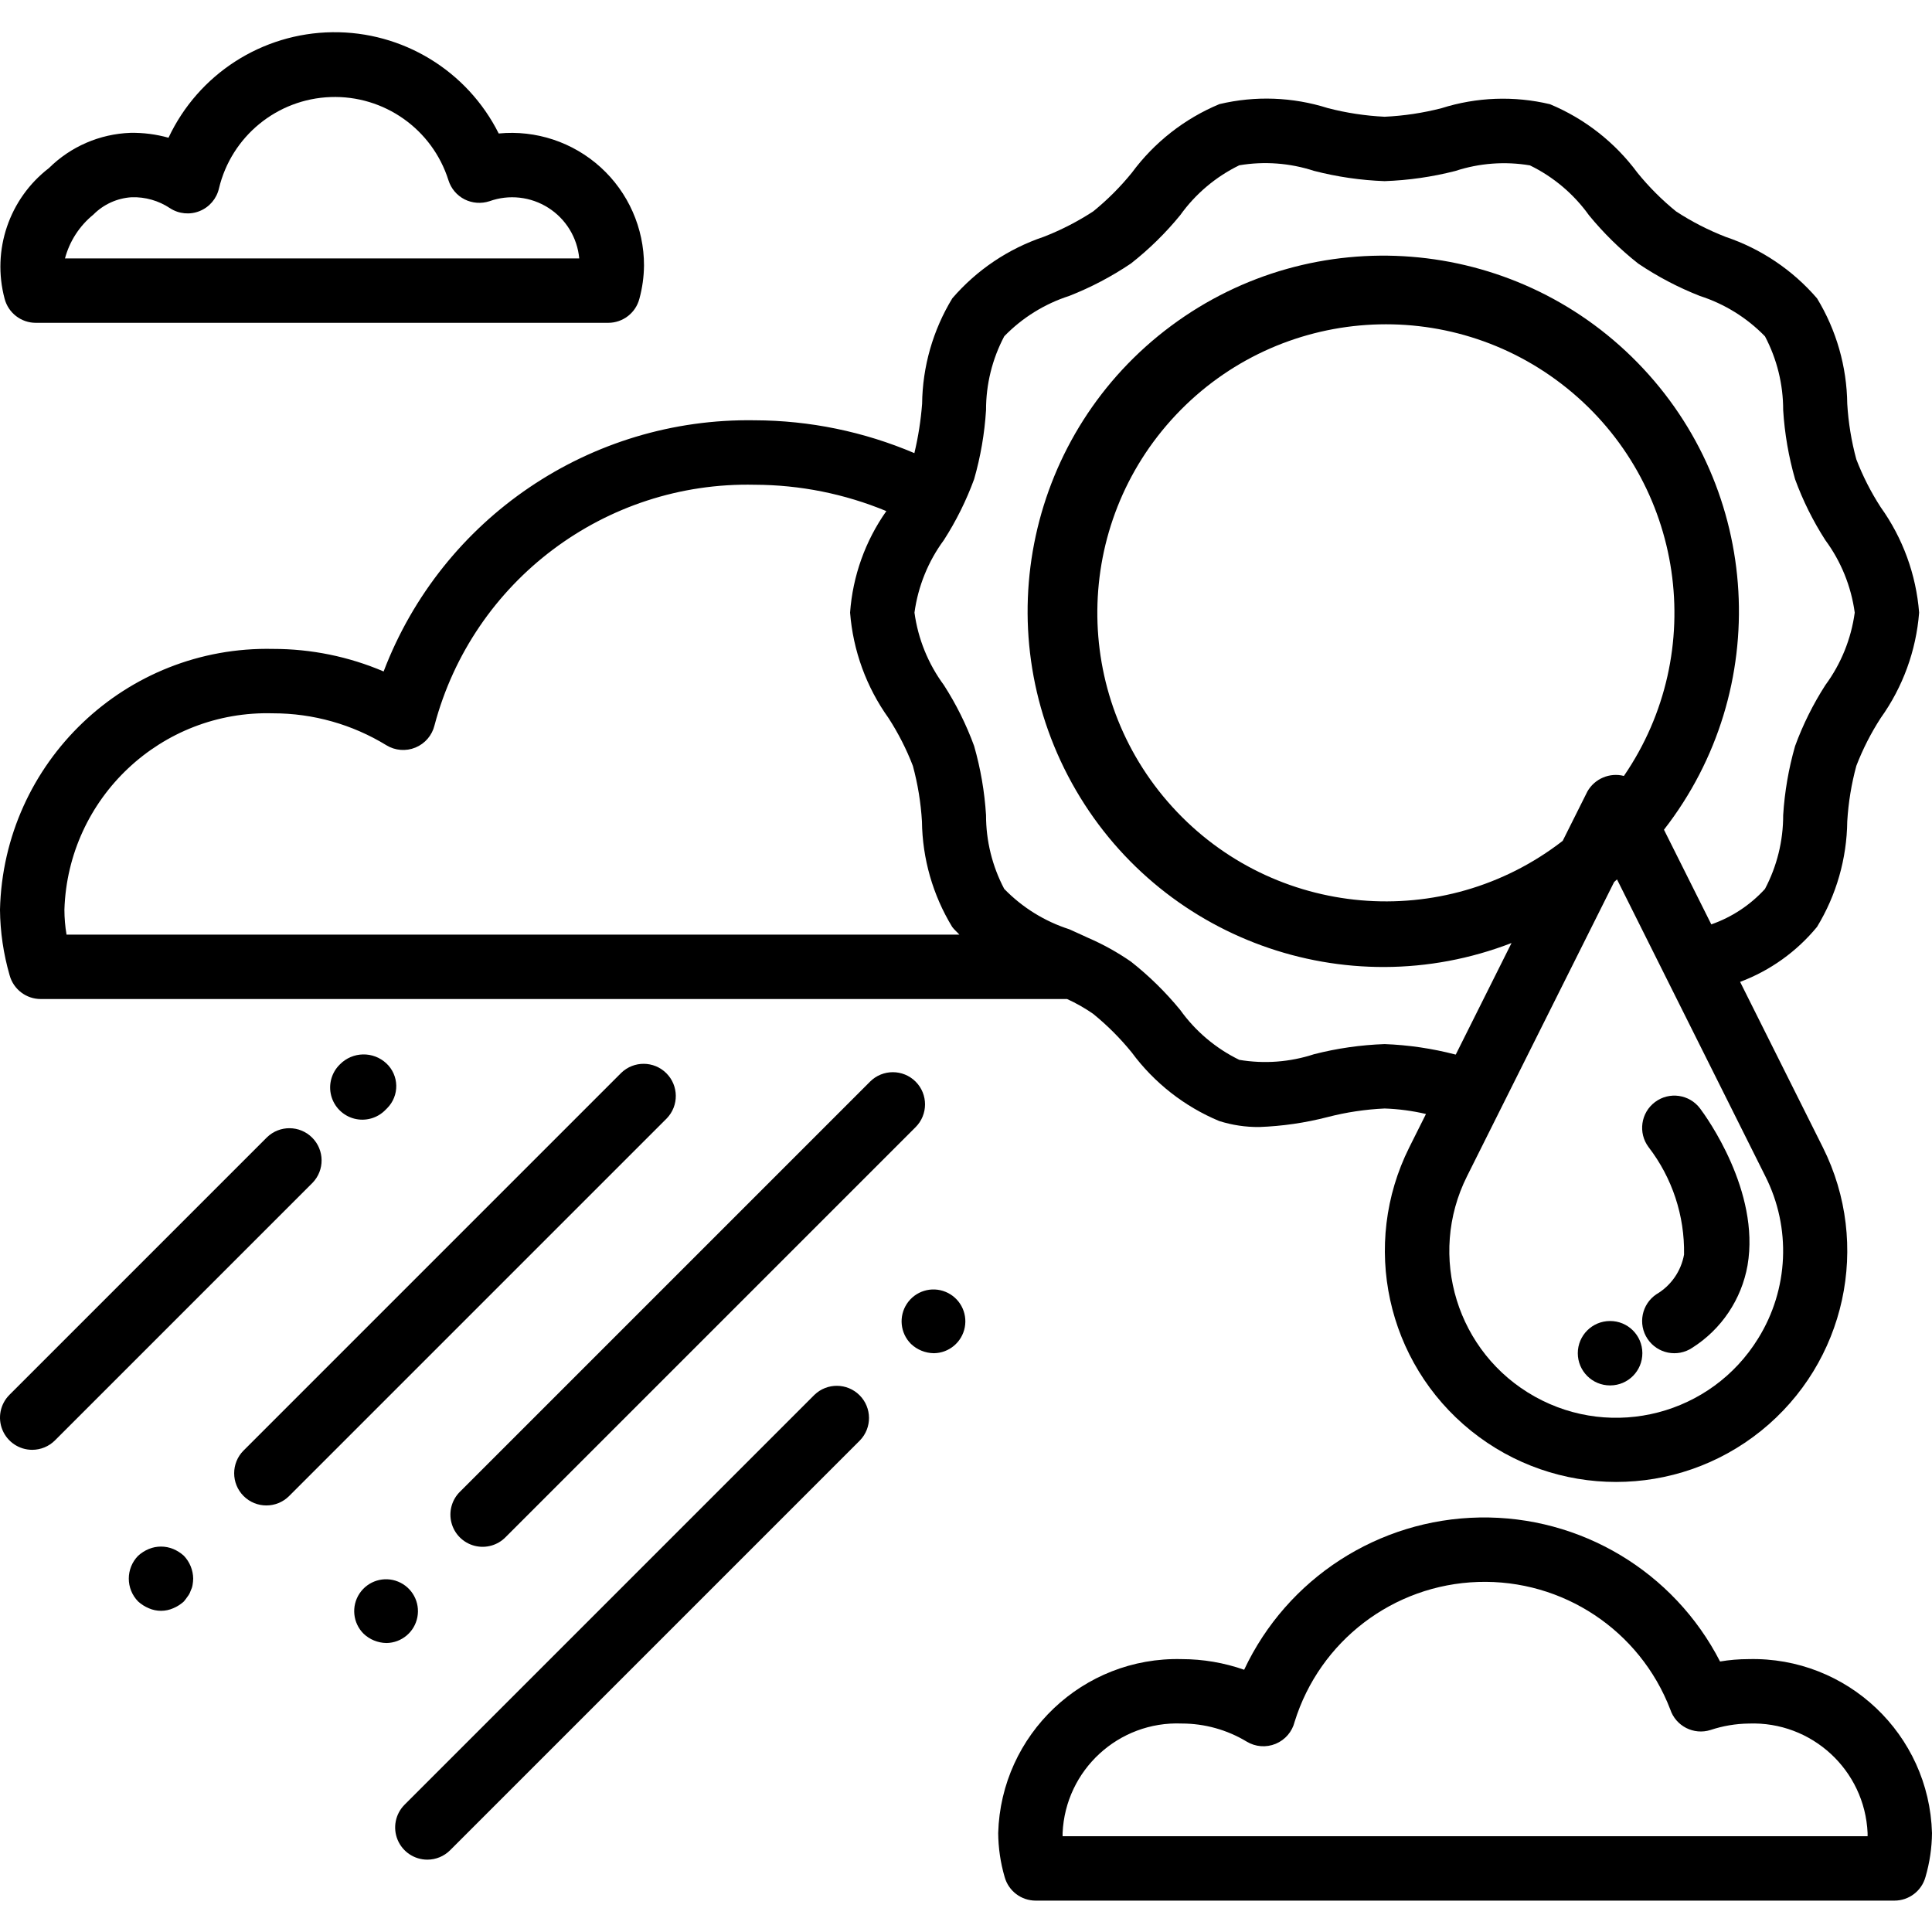<svg height="480pt" viewBox="0 -8 480 480" width="480pt" xmlns="http://www.w3.org/2000/svg"><path d="m434.398 404.203c-2.363 0-4.723.199-7.055.59-11.473-22.336-34.648-36.211-59.758-35.777-25.109.434-47.789 15.105-58.48 37.828-4.984-1.742-10.227-2.637-15.504-2.641-24.508-.629-44.902 18.695-45.602 43.199.027 3.699.566 7.375 1.602 10.93.957 3.469 4.113 5.871 7.711 5.871h213.359c3.598 0 6.754-2.402 7.711-5.871 1.039-3.551 1.586-7.23 1.617-10.93-.699-24.504-21.094-43.828-45.602-43.199zm29.602 44h-200c0-.273 0-.535 0-.801.695-15.668 13.93-27.828 29.602-27.199 5.688 0 11.273 1.555 16.141 4.496 2.18 1.316 4.852 1.516 7.199.543 2.348-.973 4.098-3.004 4.707-5.473 6.238-20.102 24.527-34.043 45.562-34.738 21.039-.695 40.207 12.012 47.758 31.66 1.371 4.152 5.828 6.434 10 5.121 3.062-1.02 6.266-1.559 9.496-1.602 15.645-.59 28.836 11.551 29.535 27.191zm0 0"/><path d="m8.887 72.203h142.227c3.641 0 6.824-2.461 7.742-5.984.734-2.691 1.117-5.465 1.145-8.258.012-9.289-3.902-18.152-10.777-24.398s-16.07-9.297-25.32-8.398c-7.828-15.613-23.883-25.387-41.348-25.16-17.465.227-33.266 10.406-40.691 26.215-3.082-.863-6.273-1.273-9.473-1.215-7.602.273-14.824 3.398-20.23 8.75-9.891 7.605-14.238 20.41-11.016 32.465.918 3.523 4.102 5.984 7.742 5.984zm14.312-26.887c2.531-2.555 5.914-4.09 9.504-4.312 3.387-.109 6.727.848 9.543 2.727 2.191 1.422 4.938 1.688 7.355.707 2.422-.977 4.211-3.074 4.797-5.617 3.09-12.941 14.434-22.234 27.73-22.711s25.277 7.973 29.285 20.66c.641 2.059 2.082 3.773 4 4.754 1.922.969 4.148 1.133 6.195.465 4.867-1.746 10.27-1.137 14.633 1.645 4.363 2.777 7.195 7.418 7.668 12.57h-127.766c1.145-4.285 3.613-8.094 7.055-10.887zm0 0"/><path d="m227.48 260.723c-3.125-3.121-8.188-3.121-11.312 0l-101.824 101.824c-2.078 2.008-2.914 4.984-2.18 7.781.73 2.797 2.914 4.98 5.711 5.711 2.797.734 5.773-.102 7.781-2.18l101.824-101.824c3.121-3.125 3.121-8.188 0-11.312zm0 0"/><path d="m106.176 454.027c2.121 0 4.156-.844 5.656-2.344l101.824-101.824c3.031-3.141 2.988-8.129-.098-11.215-3.086-3.086-8.074-3.129-11.215-.098l-101.824 101.824c-2.285 2.289-2.973 5.727-1.734 8.719 1.238 2.988 4.156 4.938 7.391 4.938zm0 0"/><path d="m60.52 363.684c3.125 3.121 8.188 3.121 11.312 0l93.824-93.824c3.031-3.141 2.988-8.129-.098-11.215-3.086-3.086-8.074-3.129-11.215-.098l-93.824 93.824c-3.121 3.125-3.121 8.188 0 11.312zm0 0"/><path d="m8 352.203c2.121 0 4.156-.844 5.656-2.344l64-64c3.031-3.141 2.988-8.129-.098-11.215-3.086-3.086-8.074-3.129-11.215-.098l-64 64c-2.285 2.289-2.973 5.727-1.734 8.719 1.238 2.988 4.156 4.938 7.391 4.938zm0 0"/><path d="m96 400.203c3.77-.039 6.992-2.73 7.699-6.434s-1.293-7.391-4.785-8.816c-3.488-1.43-7.5-.195-9.59 2.945-2.086 3.141-1.672 7.316.996 9.984 1.535 1.461 3.562 2.289 5.68 2.32zm0 0"/><path d="m232 328.203c3.77-.039 6.992-2.73 7.699-6.434s-1.293-7.391-4.785-8.816c-3.488-1.43-7.5-.195-9.59 2.945-2.086 3.141-1.672 7.316.996 9.984 1.535 1.461 3.562 2.289 5.68 2.32zm0 0"/><path d="m36.961 376.844c-.969.406-1.863.973-2.641 1.68-3.094 3.152-3.094 8.203 0 11.359.777.707 1.672 1.273 2.641 1.68 1.938.852 4.141.852 6.078 0 .969-.406 1.863-.973 2.641-1.68.32-.398.641-.801.961-1.281.316-.406.559-.867.719-1.359.23-.453.395-.938.48-1.438.094-.531.148-1.066.16-1.602-.031-2.117-.859-4.145-2.32-5.68-.777-.707-1.672-1.273-2.641-1.68-1.945-.801-4.133-.801-6.078 0zm0 0"/><path d="m95.77 267.746.438-.438c1.473-1.488 2.281-3.508 2.242-5.598-.039-2.09-.922-4.078-2.449-5.508-3.27-3.062-8.387-2.965-11.535.223-2.082 2.008-2.914 4.984-2.184 7.781.734 2.797 2.918 4.98 5.715 5.715 2.797.73 5.77-.102 7.781-2.184zm0 0"/><path d="m418.398 303.691c-.738 4.125-3.242 7.727-6.855 9.855-3.676 2.453-4.668 7.422-2.215 11.098s7.418 4.668 11.098 2.215c7.262-4.598 12.254-12.039 13.75-20.504 3.145-18.402-10.254-36.906-11.793-38.953-2.648-3.535-7.664-4.25-11.199-1.598-3.535 2.648-4.25 7.664-1.598 11.199 5.879 7.637 8.988 17.047 8.812 26.688zm0 0"/><path d="m400 320.203c-4.418 0-8 3.582-8 8s3.582 8 8 8h.078c4.422-.023 7.984-3.621 7.961-8.039-.02-4.418-3.621-7.984-8.039-7.961zm0 0"/><path d="m10.121 240.203h254.992c2.258 1.027 4.422 2.258 6.461 3.672 3.523 2.859 6.742 6.078 9.602 9.602 5.57 7.543 13.082 13.43 21.734 17.039 3.219 1.016 6.574 1.52 9.945 1.488 5.734-.211 11.43-1.039 16.984-2.473 4.633-1.199 9.379-1.91 14.16-2.129 3.465.117 6.906.574 10.281 1.367l-4.152 8.297c-12.074 24.16-5.688 53.469 15.348 70.414 21.031 16.941 51.031 16.941 72.062 0 21.035-16.945 27.426-46.254 15.348-70.414l-20.559-41.121c7.457-2.801 14.051-7.516 19.113-13.672 4.805-7.902 7.395-16.949 7.504-26.199.277-4.66 1.031-9.285 2.254-13.793 1.602-4.164 3.633-8.148 6.059-11.895 5.504-7.695 8.805-16.75 9.543-26.184-.742-9.434-4.039-18.488-9.543-26.184-2.426-3.746-4.457-7.73-6.059-11.898-1.223-4.508-1.977-9.133-2.254-13.797-.109-9.246-2.699-18.293-7.504-26.195-6.066-7.043-13.918-12.324-22.73-15.285-4.301-1.676-8.422-3.789-12.285-6.312-3.523-2.859-6.742-6.078-9.602-9.602-5.57-7.543-13.082-13.43-21.734-17.039-8.902-2.117-18.207-1.777-26.93.984-4.633 1.195-9.379 1.91-14.16 2.129-4.77-.23-9.5-.949-14.121-2.152-8.719-2.762-18.023-3.102-26.918-.984-8.66 3.602-16.176 9.492-21.746 17.039-2.859 3.523-6.074 6.742-9.598 9.602-3.871 2.527-7.992 4.645-12.297 6.32-8.809 2.965-16.656 8.246-22.719 15.285-4.809 7.902-7.398 16.953-7.504 26.203-.316 4.129-.961 8.23-1.922 12.262-12.539-5.344-26.023-8.117-39.656-8.16-40.801-.672-77.66 24.273-92.207 62.402-8.68-3.703-18.016-5.609-27.449-5.602-36.621-.816-66.984 28.172-67.863 64.793.055 5.52.863 11.004 2.398 16.305.953 3.477 4.117 5.887 7.723 5.887zm426.68 84.344c-11.641 18.879-36.082 25.25-55.457 14.449-19.371-10.801-26.805-34.941-16.863-54.77l36.543-73.086c.25-.219.473-.441.719-.656l36.832 73.719c6.5 12.836 5.824 28.129-1.773 40.344zm-33.336-139.762c-3.543-.91-7.258.664-9.074 3.84l-6.145 12.281c-29.582 22.941-71.84 19.258-97.004-8.461-25.168-27.715-24.766-70.133.918-97.371s68-30.125 97.148-6.629c29.145 23.496 35.305 65.461 14.141 96.34zm-161.449-73.727c1.605-5.598 2.598-11.355 2.961-17.168-.016-6.395 1.539-12.691 4.527-18.344 4.484-4.617 10.031-8.062 16.16-10.031 5.391-2.117 10.527-4.82 15.328-8.059 4.504-3.539 8.605-7.562 12.23-12 3.785-5.285 8.828-9.543 14.672-12.391 6.207-1.043 12.57-.57 18.555 1.383 5.738 1.484 11.625 2.344 17.551 2.555 5.926-.207 11.809-1.051 17.551-2.52 5.98-1.961 12.348-2.438 18.555-1.395 5.844 2.848 10.887 7.109 14.672 12.395 3.629 4.43 7.73 8.453 12.23 12 4.801 3.234 9.941 5.934 15.328 8.047 6.129 1.969 11.68 5.414 16.168 10.031 2.98 5.652 4.531 11.945 4.52 18.336.363 5.816 1.355 11.574 2.961 17.176 1.938 5.301 4.457 10.371 7.512 15.121 3.906 5.293 6.418 11.488 7.305 18.008-.887 6.523-3.398 12.723-7.305 18.023-3.051 4.75-5.57 9.82-7.512 15.121-1.605 5.598-2.598 11.355-2.961 17.168.016 6.391-1.539 12.691-4.527 18.344-3.645 3.992-8.227 7.016-13.328 8.801l-11.762-23.52c27.145-34.883 24.336-84.457-6.57-116.051-30.906-31.598-80.406-35.496-115.875-9.129-35.473 26.371-46.008 74.891-24.66 113.594 21.352 38.699 68.012 55.676 109.234 39.734l-13.848 27.699h-.121c-5.742-1.496-11.633-2.363-17.566-2.586-5.926.207-11.809 1.051-17.551 2.52-5.98 1.961-12.348 2.438-18.555 1.395-5.844-2.848-10.887-7.109-14.672-12.395-3.629-4.43-7.73-8.457-12.23-12-3.344-2.316-6.906-4.297-10.641-5.91-.184-.09-.359-.176-.543-.25-1.383-.621-2.77-1.285-4.145-1.887-6.129-1.969-11.68-5.414-16.168-10.031-2.98-5.652-4.531-11.949-4.52-18.336-.363-5.816-1.355-11.574-2.961-17.176-1.938-5.301-4.457-10.375-7.512-15.121-3.906-5.293-6.418-11.488-7.305-18.008.887-6.523 3.398-12.723 7.305-18.023 3.051-4.75 5.57-9.82 7.512-15.121zm-174.191 58.16c9.945-.004 19.695 2.742 28.176 7.938 2.18 1.332 4.863 1.543 7.223.566 2.363-.973 4.117-3.016 4.723-5.496 9.523-35.918 42.418-60.633 79.566-59.793 11.223.027 22.328 2.25 32.695 6.547-5.242 7.43-8.355 16.152-9.008 25.223.742 9.434 4.039 18.488 9.543 26.184 2.426 3.746 4.457 7.73 6.059 11.895 1.223 4.512 1.977 9.137 2.254 13.801.109 9.246 2.699 18.293 7.504 26.191.531.73 1.211 1.266 1.793 1.93h-221.824c-.348-2.047-.523-4.117-.527-6.191.875-27.77 24.055-49.59 51.824-48.793zm0 0"/></svg>